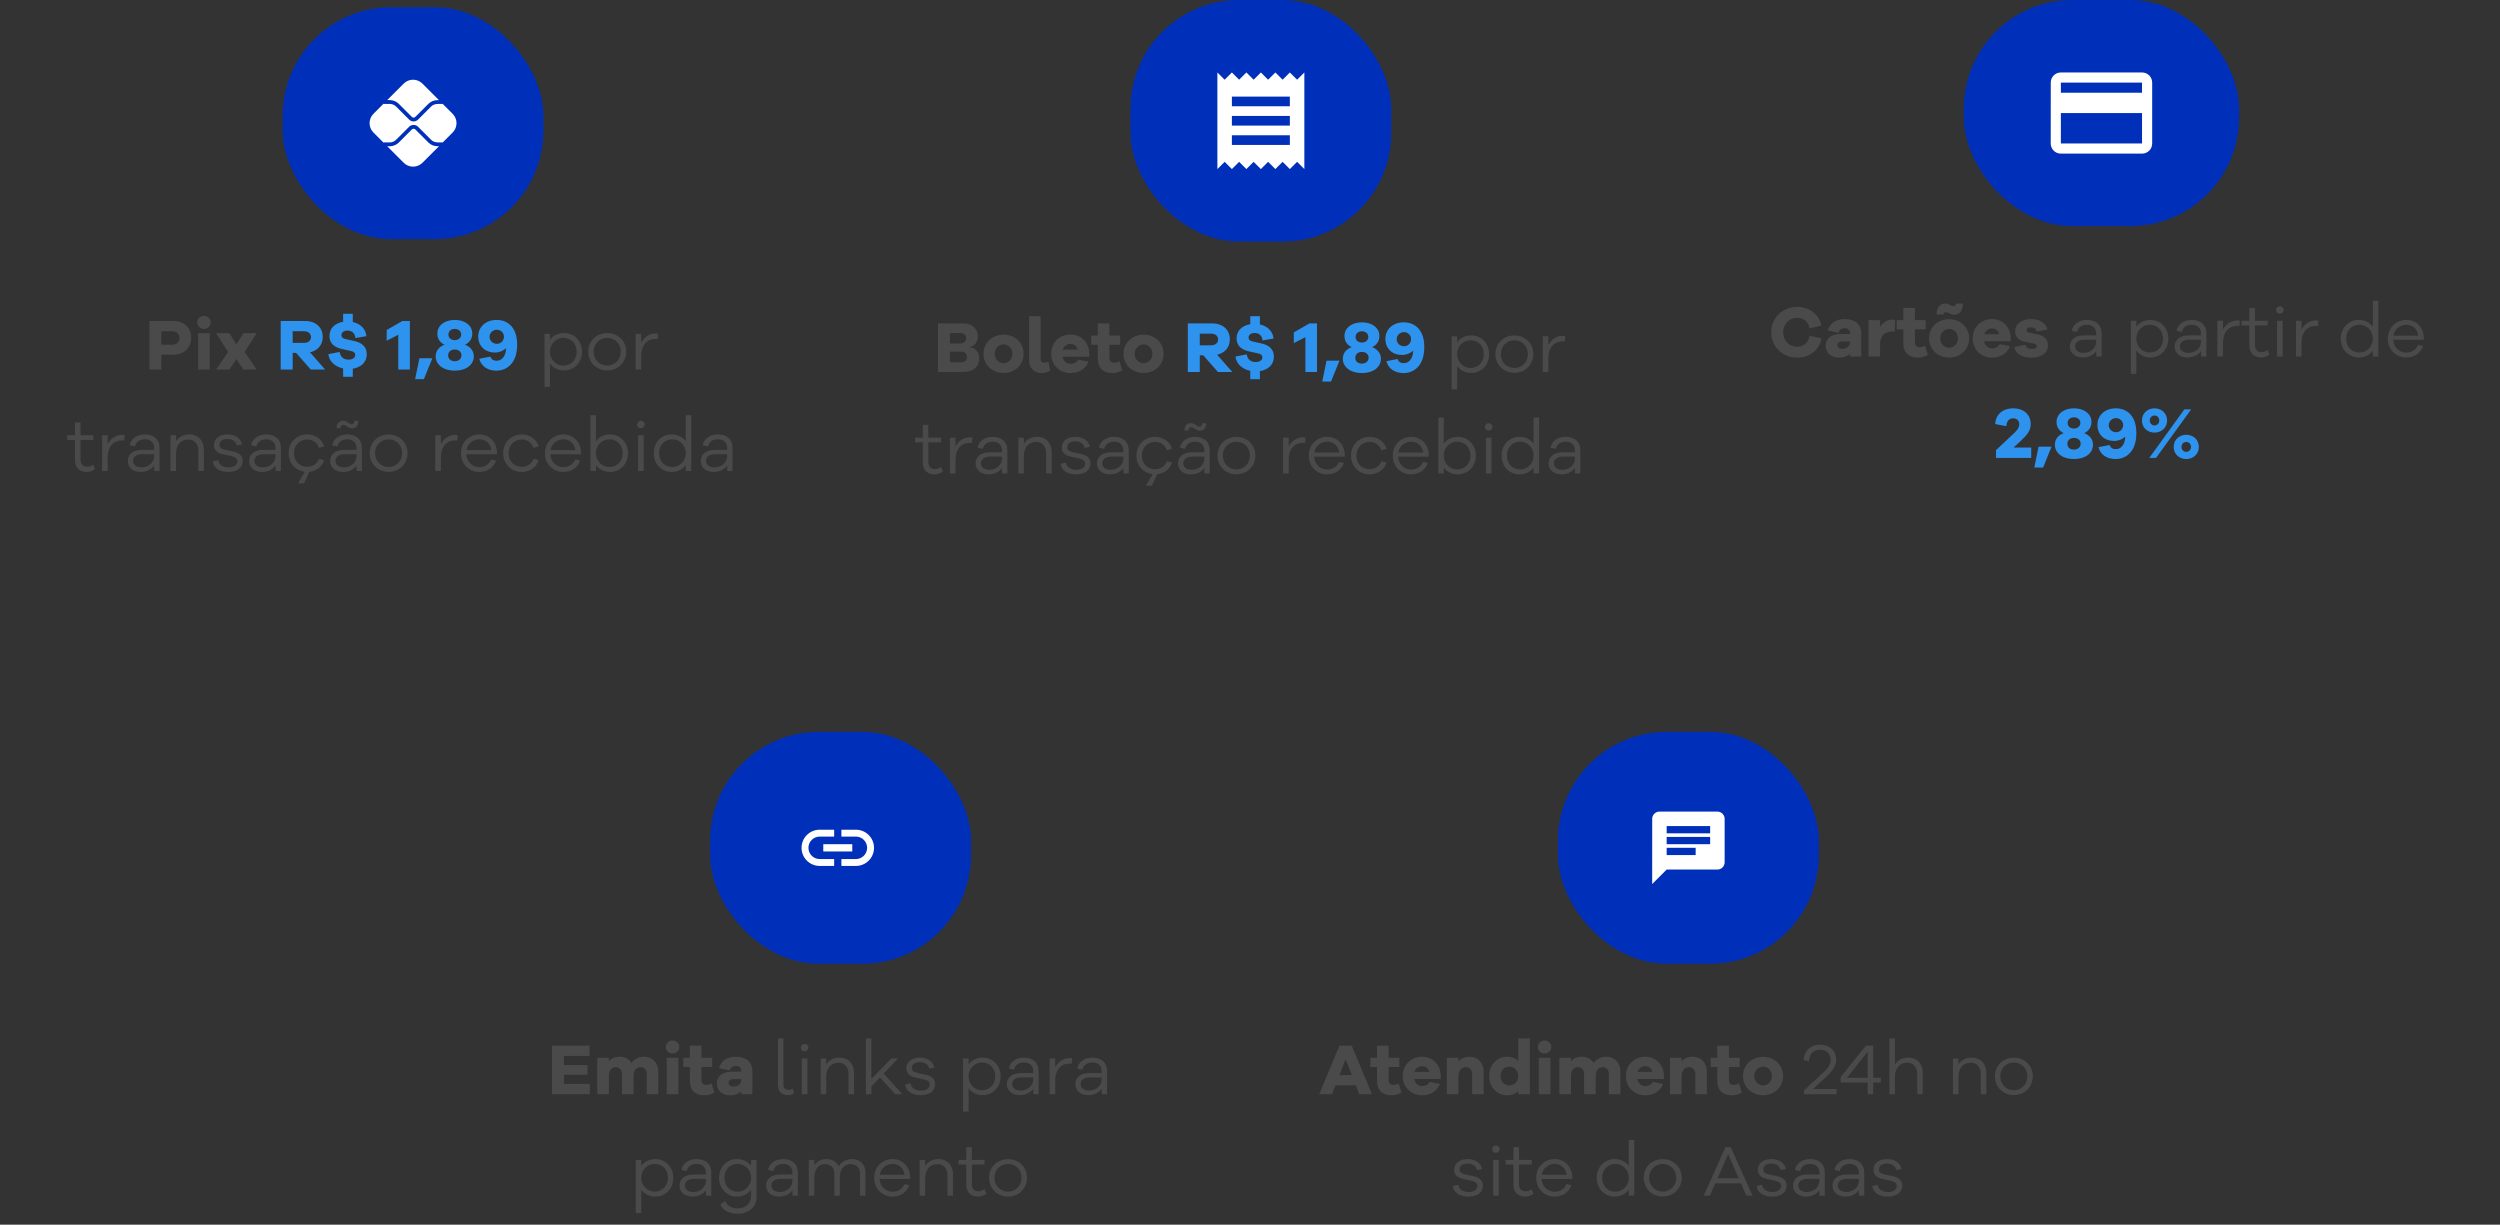 <svg width="345" height="169" viewBox="0 0 345 169" fill="none" xmlns="http://www.w3.org/2000/svg">
<rect x="0" y="0" width="345" height="169" fill="#333333" stroke="none"/>
<path d="M133.837 47.872C134.287 47.822 134.937 47.382 134.937 46.462C134.937 45.362 134.137 44.632 132.907 44.632H129.437V51.332H132.917C134.377 51.332 135.127 50.562 135.127 49.452C135.127 48.442 134.457 47.962 133.837 47.912V47.872ZM131.087 45.962H132.587C133.007 45.962 133.337 46.232 133.337 46.652C133.337 47.102 133.017 47.402 132.527 47.402H131.087V45.962ZM131.087 50.002V48.532H132.657C133.127 48.532 133.447 48.812 133.447 49.252C133.447 49.712 133.157 50.002 132.627 50.002H131.087ZM138.509 46.182C136.989 46.182 135.729 47.242 135.729 48.822C135.729 50.412 136.989 51.472 138.509 51.472C139.999 51.472 141.259 50.412 141.259 48.822C141.259 47.242 139.999 46.182 138.509 46.182ZM138.509 50.122C137.859 50.122 137.269 49.612 137.269 48.822C137.269 48.042 137.859 47.522 138.509 47.522C139.129 47.522 139.719 48.042 139.719 48.822C139.719 49.612 139.129 50.122 138.509 50.122ZM143.614 43.632H142.014V49.742C142.014 50.782 142.704 51.482 143.744 51.482C144.324 51.482 144.634 51.312 144.924 51.172L144.674 49.922C144.444 50.002 144.234 50.062 144.094 50.062C143.804 50.062 143.614 49.882 143.614 49.622V43.632ZM150.314 48.822C150.284 47.182 149.144 46.162 147.724 46.162C146.264 46.162 145.064 47.242 145.064 48.822C145.064 50.412 146.264 51.482 147.714 51.482C148.864 51.482 149.774 50.972 150.204 49.912L148.784 49.622C148.514 50.112 148.084 50.202 147.714 50.202C147.174 50.202 146.764 49.832 146.634 49.232H150.314V48.822ZM147.724 47.462C148.184 47.462 148.584 47.712 148.734 48.252H146.664C146.814 47.742 147.274 47.462 147.724 47.462ZM154.496 49.852C154.286 49.972 153.986 50.052 153.766 50.052C153.346 50.052 153.096 49.842 153.096 49.322V47.582H154.576V46.312H153.096V44.632H151.496V46.312H150.586V47.582H151.496V49.482C151.496 50.802 152.246 51.482 153.496 51.482C154.066 51.482 154.476 51.322 154.866 51.112L154.496 49.852ZM157.825 46.182C156.305 46.182 155.045 47.242 155.045 48.822C155.045 50.412 156.305 51.472 157.825 51.472C159.315 51.472 160.575 50.412 160.575 48.822C160.575 47.242 159.315 46.182 157.825 46.182ZM157.825 50.122C157.175 50.122 156.585 49.612 156.585 48.822C156.585 48.042 157.175 47.522 157.825 47.522C158.445 47.522 159.035 48.042 159.035 48.822C159.035 49.612 158.445 50.122 157.825 50.122ZM203.043 46.282C202.203 46.282 201.513 46.632 201.083 47.232V46.402H200.323V53.732H201.083V50.512C201.513 51.112 202.203 51.462 203.043 51.462C204.353 51.462 205.503 50.432 205.503 48.872C205.503 47.312 204.353 46.282 203.043 46.282ZM202.923 50.782C201.993 50.782 201.083 50.042 201.083 48.872C201.083 47.692 201.993 46.952 202.923 46.952C203.943 46.952 204.763 47.692 204.763 48.872C204.763 50.042 203.943 50.782 202.923 50.782ZM208.988 46.292C207.518 46.292 206.368 47.352 206.368 48.862C206.368 50.372 207.518 51.452 208.988 51.452C210.438 51.452 211.598 50.372 211.598 48.862C211.598 47.352 210.438 46.292 208.988 46.292ZM208.988 50.782C207.968 50.782 207.108 50.002 207.108 48.862C207.108 47.732 207.968 46.962 208.988 46.962C209.998 46.962 210.848 47.732 210.848 48.862C210.848 50.002 209.998 50.782 208.988 50.782ZM215.651 46.352C214.741 46.352 214.071 46.882 213.671 47.612V46.402H212.901V51.332H213.671V49.432C213.671 48.102 214.341 47.112 215.651 47.112C215.741 47.112 215.851 47.112 215.941 47.122L216.001 46.392C215.861 46.352 215.771 46.352 215.651 46.352ZM129.864 64.442C129.614 64.622 129.304 64.742 129.024 64.742C128.474 64.742 128.114 64.382 128.114 63.742V61.042H129.874V60.402H128.114V58.632H127.344V60.402H126.274V61.042H127.344V63.792C127.344 64.882 127.994 65.462 128.974 65.462C129.374 65.462 129.714 65.352 130.114 65.072L129.864 64.442ZM133.84 60.352C132.93 60.352 132.26 60.882 131.86 61.612V60.402H131.09V65.332H131.86V63.432C131.86 62.102 132.53 61.112 133.84 61.112C133.93 61.112 134.04 61.112 134.13 61.122L134.19 60.392C134.05 60.352 133.96 60.352 133.84 60.352ZM136.974 60.282C135.894 60.282 135.064 60.892 134.904 61.782L135.634 61.942C135.744 61.322 136.264 60.952 137.014 60.952C137.774 60.952 138.274 61.412 138.274 62.182V62.412H136.614C135.324 62.412 134.634 63.052 134.634 63.952C134.634 64.842 135.344 65.462 136.424 65.462C137.274 65.462 137.894 65.092 138.274 64.582V65.332H139.014V62.132C139.014 60.942 138.204 60.282 136.974 60.282ZM136.534 64.832C135.824 64.832 135.364 64.462 135.364 63.942C135.364 63.402 135.794 63.012 136.604 63.012H138.274V63.272C138.274 64.162 137.494 64.832 136.534 64.832ZM143.153 60.282C142.323 60.282 141.693 60.622 141.293 61.222V60.402H140.533V65.332H141.293V62.962C141.293 61.682 141.973 60.982 143.003 60.982C143.823 60.982 144.373 61.602 144.373 62.522V65.332H145.133V62.382C145.133 61.132 144.343 60.282 143.153 60.282ZM146.354 64.002C146.474 64.962 147.374 65.462 148.504 65.462C149.684 65.462 150.494 64.912 150.494 63.942C150.494 63.192 149.944 62.812 149.224 62.652L148.034 62.392C147.554 62.282 147.284 62.102 147.284 61.712C147.284 61.242 147.674 60.902 148.374 60.902C149.104 60.902 149.574 61.272 149.674 61.812L150.404 61.652C150.224 60.852 149.504 60.282 148.394 60.282C147.264 60.282 146.524 60.882 146.524 61.772C146.524 62.452 146.984 62.862 147.804 63.032L148.934 63.282C149.434 63.392 149.744 63.582 149.744 63.992C149.744 64.502 149.274 64.832 148.564 64.832C147.784 64.832 147.184 64.482 147.114 63.832L146.354 64.002ZM153.722 60.282C152.642 60.282 151.812 60.892 151.652 61.782L152.382 61.942C152.492 61.322 153.012 60.952 153.762 60.952C154.522 60.952 155.022 61.412 155.022 62.182V62.412H153.362C152.072 62.412 151.382 63.052 151.382 63.952C151.382 64.842 152.092 65.462 153.172 65.462C154.022 65.462 154.642 65.092 155.022 64.582V65.332H155.762V62.132C155.762 60.942 154.952 60.282 153.722 60.282ZM153.282 64.832C152.572 64.832 152.112 64.462 152.112 63.942C152.112 63.402 152.542 63.012 153.352 63.012H155.022V63.272C155.022 64.162 154.242 64.832 153.282 64.832ZM159.401 64.752C158.391 64.752 157.571 64.022 157.571 62.872C157.571 61.742 158.391 60.982 159.401 60.982C160.131 60.982 160.771 61.382 161.011 62.142L161.741 61.922C161.421 60.912 160.481 60.282 159.401 60.282C158.011 60.282 156.831 61.322 156.831 62.872C156.831 64.322 157.831 65.292 159.071 65.442L158.131 67.032H158.961L159.681 65.452C160.651 65.352 161.461 64.732 161.731 63.832L161.031 63.642C160.771 64.362 160.131 64.752 159.401 64.752ZM164.364 58.962C164.814 58.962 164.984 59.442 165.584 59.442C166.014 59.442 166.454 59.162 166.454 58.402H165.914C165.914 58.682 165.774 58.872 165.544 58.872C165.094 58.872 164.924 58.392 164.324 58.392C163.894 58.392 163.454 58.662 163.454 59.412H163.994C163.994 59.152 164.134 58.962 164.364 58.962ZM164.904 60.282C163.824 60.282 162.994 60.892 162.834 61.782L163.564 61.942C163.674 61.322 164.194 60.952 164.944 60.952C165.704 60.952 166.204 61.412 166.204 62.182V62.412H164.544C163.254 62.412 162.564 63.052 162.564 63.952C162.564 64.842 163.274 65.462 164.354 65.462C165.204 65.462 165.824 65.092 166.204 64.582V65.332H166.944V62.132C166.944 60.942 166.134 60.282 164.904 60.282ZM164.464 64.832C163.754 64.832 163.294 64.462 163.294 63.942C163.294 63.402 163.724 63.012 164.534 63.012H166.204V63.272C166.204 64.162 165.424 64.832 164.464 64.832ZM170.633 60.292C169.163 60.292 168.013 61.352 168.013 62.862C168.013 64.372 169.163 65.452 170.633 65.452C172.083 65.452 173.243 64.372 173.243 62.862C173.243 61.352 172.083 60.292 170.633 60.292ZM170.633 64.782C169.613 64.782 168.753 64.002 168.753 62.862C168.753 61.732 169.613 60.962 170.633 60.962C171.643 60.962 172.493 61.732 172.493 62.862C172.493 64.002 171.643 64.782 170.633 64.782ZM179.817 60.352C178.907 60.352 178.237 60.882 177.837 61.612V60.402H177.067V65.332H177.837V63.432C177.837 62.102 178.507 61.112 179.817 61.112C179.907 61.112 180.017 61.112 180.107 61.122L180.167 60.392C180.027 60.352 179.937 60.352 179.817 60.352ZM185.581 62.742C185.531 61.272 184.491 60.282 183.161 60.282C181.801 60.282 180.611 61.302 180.611 62.882C180.611 64.452 181.801 65.462 183.111 65.462C184.221 65.462 185.081 64.922 185.471 63.892L184.791 63.732C184.441 64.522 183.811 64.792 183.111 64.792C182.261 64.792 181.421 64.132 181.351 63.022H185.581V62.742ZM183.161 60.952C183.981 60.952 184.671 61.482 184.811 62.452H181.381C181.531 61.482 182.361 60.952 183.161 60.952ZM189.011 64.752C188.001 64.752 187.181 64.022 187.181 62.872C187.181 61.742 188.001 60.982 189.011 60.982C189.741 60.982 190.381 61.382 190.621 62.142L191.351 61.922C191.031 60.912 190.091 60.282 189.011 60.282C187.621 60.282 186.441 61.322 186.441 62.872C186.441 64.442 187.621 65.462 189.011 65.462C190.101 65.462 191.051 64.812 191.341 63.832L190.641 63.642C190.381 64.362 189.741 64.752 189.011 64.752ZM197.172 62.742C197.122 61.272 196.082 60.282 194.752 60.282C193.392 60.282 192.202 61.302 192.202 62.882C192.202 64.452 193.392 65.462 194.702 65.462C195.812 65.462 196.672 64.922 197.062 63.892L196.382 63.732C196.032 64.522 195.402 64.792 194.702 64.792C193.852 64.792 193.012 64.132 192.942 63.022H197.172V62.742ZM194.752 60.952C195.572 60.952 196.262 61.482 196.402 62.452H192.972C193.122 61.482 193.952 60.952 194.752 60.952ZM201.203 60.282C200.363 60.282 199.673 60.632 199.243 61.232V57.632H198.483V65.332H199.243V64.512C199.673 65.112 200.363 65.462 201.203 65.462C202.513 65.462 203.663 64.432 203.663 62.872C203.663 61.312 202.513 60.282 201.203 60.282ZM201.083 64.782C200.153 64.782 199.243 64.042 199.243 62.872C199.243 61.692 200.153 60.952 201.083 60.952C202.103 60.952 202.923 61.692 202.923 62.872C202.923 64.042 202.103 64.782 201.083 64.782ZM205.437 58.402C205.137 58.402 204.917 58.642 204.917 58.912C204.917 59.202 205.137 59.422 205.437 59.422C205.737 59.422 205.967 59.202 205.967 58.912C205.967 58.642 205.737 58.402 205.437 58.402ZM205.827 65.332V60.402H205.057V65.332H205.827ZM212.392 57.632H211.632V61.232C211.202 60.632 210.512 60.282 209.672 60.282C208.362 60.282 207.212 61.312 207.212 62.872C207.212 64.432 208.362 65.462 209.672 65.462C210.512 65.462 211.202 65.112 211.632 64.512V65.332H212.392V57.632ZM209.792 64.782C208.772 64.782 207.952 64.042 207.952 62.872C207.952 61.692 208.772 60.952 209.792 60.952C210.722 60.952 211.632 61.692 211.632 62.872C211.632 64.042 210.722 64.782 209.792 64.782ZM216.046 60.282C214.966 60.282 214.136 60.892 213.976 61.782L214.706 61.942C214.816 61.322 215.336 60.952 216.086 60.952C216.846 60.952 217.346 61.412 217.346 62.182V62.412H215.686C214.396 62.412 213.706 63.052 213.706 63.952C213.706 64.842 214.416 65.462 215.496 65.462C216.346 65.462 216.966 65.092 217.346 64.582V65.332H218.086V62.132C218.086 60.942 217.276 60.282 216.046 60.282ZM215.606 64.832C214.896 64.832 214.436 64.462 214.436 63.942C214.436 63.402 214.866 63.012 215.676 63.012H217.346V63.272C217.346 64.162 216.566 64.832 215.606 64.832Z" fill="#4A4A4A"/>
<path d="M170.06 51.332L167.96 48.952C169.04 48.712 169.72 47.922 169.72 46.822C169.72 45.512 168.76 44.632 167.31 44.632H163.92V51.332H165.57V49.032H166.05L168.07 51.332H170.06ZM165.57 47.652V46.042H167.13C167.72 46.042 168.1 46.362 168.1 46.842C168.1 47.332 167.72 47.652 167.13 47.652H165.57ZM175.797 49.222C175.797 48.222 175.177 47.642 174.077 47.392L172.787 47.102C172.437 47.022 172.297 46.842 172.297 46.582C172.297 46.222 172.627 45.952 173.127 45.952C173.597 45.952 174.167 46.182 174.227 46.982L175.747 46.722C175.647 45.702 174.917 45.002 173.867 44.772V43.632H172.537V44.742C171.417 44.922 170.647 45.622 170.647 46.712C170.647 47.792 171.437 48.292 172.367 48.492L173.637 48.772C174.077 48.872 174.207 49.062 174.207 49.322C174.207 49.692 173.837 49.962 173.287 49.962C172.737 49.962 172.157 49.712 172.057 48.902L170.497 49.202C170.607 50.252 171.477 50.952 172.537 51.182V52.332H173.867V51.212C174.937 51.042 175.797 50.372 175.797 49.222ZM181.745 44.632H180.705L178.545 45.872V47.352L180.145 46.532V51.332H181.745V44.632ZM183.681 52.652L184.831 49.812V49.772H183.061L182.471 52.652H183.681ZM189.358 47.902C189.988 47.612 190.358 47.072 190.358 46.362C190.358 45.262 189.368 44.482 187.948 44.482C186.528 44.482 185.538 45.262 185.538 46.362C185.538 47.082 185.898 47.612 186.528 47.902C185.748 48.192 185.308 48.762 185.308 49.502C185.308 50.662 186.368 51.482 187.948 51.482C189.518 51.482 190.568 50.662 190.568 49.502C190.568 48.772 190.128 48.202 189.358 47.902ZM187.938 45.722C188.398 45.722 188.828 45.992 188.828 46.492C188.828 46.992 188.398 47.272 187.938 47.272C187.468 47.272 187.068 47.002 187.068 46.502C187.068 45.992 187.478 45.722 187.938 45.722ZM187.938 50.182C187.448 50.182 187.028 49.902 187.028 49.382C187.028 48.842 187.448 48.562 187.938 48.562C188.418 48.562 188.868 48.842 188.868 49.362C188.868 49.892 188.418 50.182 187.938 50.182ZM193.711 44.482C192.231 44.482 191.181 45.432 191.181 46.762C191.181 48.072 192.081 48.982 193.511 48.982C194.091 48.982 194.651 48.752 195.021 48.372C195.011 48.922 194.881 49.392 194.571 49.732C194.361 49.962 194.081 50.112 193.751 50.112C193.301 50.112 193.001 49.972 192.871 49.542L191.321 49.842C191.601 50.902 192.501 51.482 193.691 51.482C194.491 51.482 195.141 51.182 195.621 50.692C196.281 50.022 196.551 49.052 196.551 47.862C196.551 45.702 195.421 44.482 193.711 44.482ZM193.751 47.782C193.231 47.782 192.741 47.382 192.741 46.812C192.741 46.242 193.231 45.832 193.751 45.832C194.261 45.832 194.731 46.232 194.731 46.792C194.731 47.382 194.261 47.782 193.751 47.782Z" fill="#2E93EE"/>
<rect x="156" width="36" height="33.333" rx="15" fill="#0030B9"/>
<path d="M178 20H170V18.667H178V20ZM178 17.333H170V16H178V17.333ZM178 14.667H170V13.333H178V14.667ZM168 23.333L169 22.333L170 23.333L171 22.333L172 23.333L173 22.333L174 23.333L175 22.333L176 23.333L177 22.333L178 23.333L179 22.333L180 23.333V10L179 11L178 10L177 11L176 10L175 11L174 10L173 11L172 10L171 11L170 10L169 11L168 10V23.333Z" fill="white"/>
<path d="M20.621 44.3V51H22.271V48.95H23.851C25.401 48.95 26.381 48.02 26.381 46.61C26.381 45.23 25.431 44.3 23.921 44.3H20.621ZM22.271 47.57V45.71H23.731C24.371 45.71 24.761 46.09 24.761 46.63C24.761 47.2 24.371 47.57 23.731 47.57H22.271ZM28.142 43.59C27.602 43.59 27.222 44.01 27.222 44.5C27.222 45.01 27.602 45.39 28.142 45.39C28.682 45.39 29.072 45.01 29.072 44.5C29.072 44.01 28.682 43.59 28.142 43.59ZM28.942 51V45.98H27.342V51H28.942ZM33.762 48.57L35.422 45.97H33.582L32.622 47.53L31.652 45.97H29.822L31.472 48.57L29.822 51H31.652L32.622 49.55L33.582 51H35.422L33.762 48.57ZM77.86 45.95C77.02 45.95 76.33 46.3 75.9 46.9V46.07H75.14V53.4H75.9V50.18C76.33 50.78 77.02 51.13 77.86 51.13C79.17 51.13 80.32 50.1 80.32 48.54C80.32 46.98 79.17 45.95 77.86 45.95ZM77.74 50.45C76.81 50.45 75.9 49.71 75.9 48.54C75.9 47.36 76.81 46.62 77.74 46.62C78.76 46.62 79.58 47.36 79.58 48.54C79.58 49.71 78.76 50.45 77.74 50.45ZM83.804 45.96C82.334 45.96 81.184 47.02 81.184 48.53C81.184 50.04 82.334 51.12 83.804 51.12C85.254 51.12 86.414 50.04 86.414 48.53C86.414 47.02 85.254 45.96 83.804 45.96ZM83.804 50.45C82.784 50.45 81.924 49.67 81.924 48.53C81.924 47.4 82.784 46.63 83.804 46.63C84.814 46.63 85.664 47.4 85.664 48.53C85.664 49.67 84.814 50.45 83.804 50.45ZM90.468 46.02C89.558 46.02 88.888 46.55 88.488 47.28V46.07H87.718V51H88.488V49.1C88.488 47.77 89.158 46.78 90.468 46.78C90.558 46.78 90.668 46.78 90.758 46.79L90.818 46.06C90.678 46.02 90.588 46.02 90.468 46.02ZM12.864 64.11C12.614 64.29 12.304 64.41 12.024 64.41C11.474 64.41 11.114 64.05 11.114 63.41V60.71H12.874V60.07H11.114V58.3H10.344V60.07H9.274V60.71H10.344V63.46C10.344 64.55 10.994 65.13 11.974 65.13C12.374 65.13 12.714 65.02 13.114 64.74L12.864 64.11ZM16.84 60.02C15.93 60.02 15.26 60.55 14.86 61.28V60.07H14.09V65H14.86V63.1C14.86 61.77 15.53 60.78 16.84 60.78C16.93 60.78 17.04 60.78 17.13 60.79L17.19 60.06C17.05 60.02 16.96 60.02 16.84 60.02ZM19.974 59.95C18.894 59.95 18.064 60.56 17.904 61.45L18.634 61.61C18.744 60.99 19.264 60.62 20.014 60.62C20.774 60.62 21.274 61.08 21.274 61.85V62.08H19.614C18.324 62.08 17.634 62.72 17.634 63.62C17.634 64.51 18.344 65.13 19.424 65.13C20.274 65.13 20.894 64.76 21.274 64.25V65H22.014V61.8C22.014 60.61 21.204 59.95 19.974 59.95ZM19.534 64.5C18.824 64.5 18.364 64.13 18.364 63.61C18.364 63.07 18.794 62.68 19.604 62.68H21.274V62.94C21.274 63.83 20.494 64.5 19.534 64.5ZM26.153 59.95C25.323 59.95 24.693 60.29 24.293 60.89V60.07H23.533V65H24.293V62.63C24.293 61.35 24.973 60.65 26.003 60.65C26.823 60.65 27.373 61.27 27.373 62.19V65H28.133V62.05C28.133 60.8 27.343 59.95 26.153 59.95ZM29.354 63.67C29.474 64.63 30.374 65.13 31.504 65.13C32.684 65.13 33.494 64.58 33.494 63.61C33.494 62.86 32.944 62.48 32.224 62.32L31.034 62.06C30.554 61.95 30.284 61.77 30.284 61.38C30.284 60.91 30.674 60.57 31.374 60.57C32.104 60.57 32.574 60.94 32.674 61.48L33.404 61.32C33.224 60.52 32.504 59.95 31.394 59.95C30.264 59.95 29.524 60.55 29.524 61.44C29.524 62.12 29.984 62.53 30.804 62.7L31.934 62.95C32.434 63.06 32.744 63.25 32.744 63.66C32.744 64.17 32.274 64.5 31.564 64.5C30.784 64.5 30.184 64.15 30.114 63.5L29.354 63.67ZM36.722 59.95C35.642 59.95 34.812 60.56 34.652 61.45L35.382 61.61C35.492 60.99 36.012 60.62 36.762 60.62C37.522 60.62 38.022 61.08 38.022 61.85V62.08H36.362C35.072 62.08 34.382 62.72 34.382 63.62C34.382 64.51 35.092 65.13 36.172 65.13C37.022 65.13 37.642 64.76 38.022 64.25V65H38.762V61.8C38.762 60.61 37.952 59.95 36.722 59.95ZM36.282 64.5C35.572 64.5 35.112 64.13 35.112 63.61C35.112 63.07 35.542 62.68 36.352 62.68H38.022V62.94C38.022 63.83 37.242 64.5 36.282 64.5ZM42.401 64.42C41.391 64.42 40.571 63.69 40.571 62.54C40.571 61.41 41.391 60.65 42.401 60.65C43.131 60.65 43.771 61.05 44.011 61.81L44.741 61.59C44.421 60.58 43.481 59.95 42.401 59.95C41.011 59.95 39.831 60.99 39.831 62.54C39.831 63.99 40.831 64.96 42.071 65.11L41.131 66.7H41.961L42.681 65.12C43.651 65.02 44.461 64.4 44.731 63.5L44.031 63.31C43.771 64.03 43.131 64.42 42.401 64.42ZM47.364 58.63C47.814 58.63 47.984 59.11 48.584 59.11C49.014 59.11 49.454 58.83 49.454 58.07H48.914C48.914 58.35 48.774 58.54 48.544 58.54C48.094 58.54 47.924 58.06 47.324 58.06C46.894 58.06 46.454 58.33 46.454 59.08H46.994C46.994 58.82 47.134 58.63 47.364 58.63ZM47.904 59.95C46.824 59.95 45.994 60.56 45.834 61.45L46.564 61.61C46.674 60.99 47.194 60.62 47.944 60.62C48.704 60.62 49.204 61.08 49.204 61.85V62.08H47.544C46.254 62.08 45.564 62.72 45.564 63.62C45.564 64.51 46.274 65.13 47.354 65.13C48.204 65.13 48.824 64.76 49.204 64.25V65H49.944V61.8C49.944 60.61 49.134 59.95 47.904 59.95ZM47.464 64.5C46.754 64.5 46.294 64.13 46.294 63.61C46.294 63.07 46.724 62.68 47.534 62.68H49.204V62.94C49.204 63.83 48.424 64.5 47.464 64.5ZM53.633 59.96C52.163 59.96 51.013 61.02 51.013 62.53C51.013 64.04 52.163 65.12 53.633 65.12C55.083 65.12 56.243 64.04 56.243 62.53C56.243 61.02 55.083 59.96 53.633 59.96ZM53.633 64.45C52.613 64.45 51.753 63.67 51.753 62.53C51.753 61.4 52.613 60.63 53.633 60.63C54.643 60.63 55.493 61.4 55.493 62.53C55.493 63.67 54.643 64.45 53.633 64.45ZM62.816 60.02C61.907 60.02 61.236 60.55 60.837 61.28V60.07H60.066V65H60.837V63.1C60.837 61.77 61.507 60.78 62.816 60.78C62.907 60.78 63.017 60.78 63.106 60.79L63.166 60.06C63.026 60.02 62.937 60.02 62.816 60.02ZM68.581 62.41C68.531 60.94 67.491 59.95 66.161 59.95C64.801 59.95 63.611 60.97 63.611 62.55C63.611 64.12 64.801 65.13 66.111 65.13C67.221 65.13 68.081 64.59 68.471 63.56L67.791 63.4C67.441 64.19 66.811 64.46 66.111 64.46C65.261 64.46 64.421 63.8 64.351 62.69H68.581V62.41ZM66.161 60.62C66.981 60.62 67.671 61.15 67.811 62.12H64.381C64.531 61.15 65.361 60.62 66.161 60.62ZM72.011 64.42C71.001 64.42 70.181 63.69 70.181 62.54C70.181 61.41 71.001 60.65 72.011 60.65C72.741 60.65 73.381 61.05 73.621 61.81L74.351 61.59C74.031 60.58 73.091 59.95 72.011 59.95C70.621 59.95 69.441 60.99 69.441 62.54C69.441 64.11 70.621 65.13 72.011 65.13C73.101 65.13 74.051 64.48 74.341 63.5L73.641 63.31C73.381 64.03 72.741 64.42 72.011 64.42ZM80.172 62.41C80.123 60.94 79.082 59.95 77.752 59.95C76.392 59.95 75.203 60.97 75.203 62.55C75.203 64.12 76.392 65.13 77.703 65.13C78.812 65.13 79.672 64.59 80.062 63.56L79.382 63.4C79.032 64.19 78.403 64.46 77.703 64.46C76.853 64.46 76.013 63.8 75.942 62.69H80.172V62.41ZM77.752 60.62C78.573 60.62 79.263 61.15 79.403 62.12H75.972C76.123 61.15 76.953 60.62 77.752 60.62ZM84.203 59.95C83.362 59.95 82.672 60.3 82.243 60.9V57.3H81.483V65H82.243V64.18C82.672 64.78 83.362 65.13 84.203 65.13C85.513 65.13 86.662 64.1 86.662 62.54C86.662 60.98 85.513 59.95 84.203 59.95ZM84.082 64.45C83.153 64.45 82.243 63.71 82.243 62.54C82.243 61.36 83.153 60.62 84.082 60.62C85.103 60.62 85.922 61.36 85.922 62.54C85.922 63.71 85.103 64.45 84.082 64.45ZM88.437 58.07C88.137 58.07 87.917 58.31 87.917 58.58C87.917 58.87 88.137 59.09 88.437 59.09C88.737 59.09 88.967 58.87 88.967 58.58C88.967 58.31 88.737 58.07 88.437 58.07ZM88.827 65V60.07H88.057V65H88.827ZM95.392 57.3H94.632V60.9C94.202 60.3 93.512 59.95 92.672 59.95C91.362 59.95 90.212 60.98 90.212 62.54C90.212 64.1 91.362 65.13 92.672 65.13C93.512 65.13 94.202 64.78 94.632 64.18V65H95.392V57.3ZM92.792 64.45C91.772 64.45 90.952 63.71 90.952 62.54C90.952 61.36 91.772 60.62 92.792 60.62C93.722 60.62 94.632 61.36 94.632 62.54C94.632 63.71 93.722 64.45 92.792 64.45ZM99.046 59.95C97.966 59.95 97.136 60.56 96.976 61.45L97.706 61.61C97.816 60.99 98.336 60.62 99.086 60.62C99.846 60.62 100.346 61.08 100.346 61.85V62.08H98.686C97.396 62.08 96.706 62.72 96.706 63.62C96.706 64.51 97.416 65.13 98.496 65.13C99.346 65.13 99.966 64.76 100.346 64.25V65H101.086V61.8C101.086 60.61 100.276 59.95 99.046 59.95ZM98.606 64.5C97.896 64.5 97.436 64.13 97.436 63.61C97.436 63.07 97.866 62.68 98.676 62.68H100.346V62.94C100.346 63.83 99.566 64.5 98.606 64.5Z" fill="#4A4A4A"/>
<path d="M44.876 51L42.776 48.62C43.856 48.38 44.536 47.59 44.536 46.49C44.536 45.18 43.576 44.3 42.126 44.3H38.736V51H40.386V48.7H40.866L42.886 51H44.876ZM40.386 47.32V45.71H41.946C42.536 45.71 42.916 46.03 42.916 46.51C42.916 47 42.536 47.32 41.946 47.32H40.386ZM50.613 48.89C50.613 47.89 49.993 47.31 48.893 47.06L47.603 46.77C47.253 46.69 47.113 46.51 47.113 46.25C47.113 45.89 47.443 45.62 47.943 45.62C48.413 45.62 48.983 45.85 49.043 46.65L50.563 46.39C50.463 45.37 49.733 44.67 48.683 44.44V43.3H47.353V44.41C46.233 44.59 45.463 45.29 45.463 46.38C45.463 47.46 46.253 47.96 47.183 48.16L48.453 48.44C48.893 48.54 49.023 48.73 49.023 48.99C49.023 49.36 48.653 49.63 48.103 49.63C47.553 49.63 46.973 49.38 46.873 48.57L45.313 48.87C45.423 49.92 46.293 50.62 47.353 50.85V52H48.683V50.88C49.753 50.71 50.613 50.04 50.613 48.89ZM56.562 44.3H55.522L53.362 45.54V47.02L54.962 46.2V51H56.562V44.3ZM58.498 52.32L59.648 49.48V49.44H57.878L57.288 52.32H58.498ZM64.174 47.57C64.805 47.28 65.174 46.74 65.174 46.03C65.174 44.93 64.184 44.15 62.764 44.15C61.344 44.15 60.355 44.93 60.355 46.03C60.355 46.75 60.715 47.28 61.344 47.57C60.565 47.86 60.124 48.43 60.124 49.17C60.124 50.33 61.184 51.15 62.764 51.15C64.335 51.15 65.385 50.33 65.385 49.17C65.385 48.44 64.945 47.87 64.174 47.57ZM62.755 45.39C63.215 45.39 63.645 45.66 63.645 46.16C63.645 46.66 63.215 46.94 62.755 46.94C62.285 46.94 61.885 46.67 61.885 46.17C61.885 45.66 62.294 45.39 62.755 45.39ZM62.755 49.85C62.264 49.85 61.844 49.57 61.844 49.05C61.844 48.51 62.264 48.23 62.755 48.23C63.234 48.23 63.684 48.51 63.684 49.03C63.684 49.56 63.234 49.85 62.755 49.85ZM68.527 44.15C67.047 44.15 65.997 45.1 65.997 46.43C65.997 47.74 66.897 48.65 68.327 48.65C68.907 48.65 69.467 48.42 69.837 48.04C69.827 48.59 69.697 49.06 69.387 49.4C69.177 49.63 68.897 49.78 68.567 49.78C68.117 49.78 67.817 49.64 67.687 49.21L66.137 49.51C66.417 50.57 67.317 51.15 68.507 51.15C69.307 51.15 69.957 50.85 70.437 50.36C71.097 49.69 71.367 48.72 71.367 47.53C71.367 45.37 70.237 44.15 68.527 44.15ZM68.567 47.45C68.047 47.45 67.557 47.05 67.557 46.48C67.557 45.91 68.047 45.5 68.567 45.5C69.077 45.5 69.547 45.9 69.547 46.46C69.547 47.05 69.077 47.45 68.567 47.45Z" fill="#2E93EE"/>
<rect x="39" y="1" width="36" height="31.998" rx="15" fill="#0030B9"/>
<path d="M60.359 20.177C60.128 20.178 59.898 20.133 59.684 20.045C59.471 19.956 59.276 19.827 59.113 19.663L57.312 17.861C57.249 17.801 57.164 17.767 57.076 17.767C56.988 17.767 56.903 17.801 56.84 17.861L55.033 19.668C54.87 19.832 54.676 19.962 54.462 20.05C54.248 20.139 54.019 20.184 53.787 20.184H53.435L55.716 22.465C56.058 22.806 56.521 22.998 57.005 22.998C57.488 22.998 57.952 22.806 58.294 22.465L60.58 20.179L60.359 20.177Z" fill="white"/>
<path d="M53.787 13.813C54.019 13.813 54.248 13.858 54.462 13.947C54.676 14.035 54.87 14.165 55.034 14.329L56.84 16.136C56.903 16.198 56.988 16.234 57.076 16.234C57.165 16.234 57.25 16.198 57.313 16.136L59.113 14.336C59.276 14.172 59.47 14.042 59.684 13.953C59.898 13.864 60.127 13.819 60.359 13.82H60.576L58.29 11.534C58.121 11.365 57.92 11.23 57.699 11.139C57.477 11.047 57.24 11 57.001 11C56.761 11 56.525 11.047 56.303 11.139C56.082 11.23 55.881 11.365 55.712 11.534L53.435 13.813H53.787Z" fill="white"/>
<path d="M62.466 15.709L61.085 14.327C61.053 14.34 61.02 14.347 60.987 14.347H60.358C60.032 14.348 59.718 14.478 59.487 14.708L57.687 16.507C57.525 16.669 57.305 16.76 57.076 16.76C56.847 16.76 56.627 16.669 56.465 16.507L54.659 14.701C54.427 14.471 54.114 14.341 53.787 14.34H53.016C52.984 14.339 52.953 14.333 52.923 14.321L51.533 15.709C51.192 16.051 51 16.514 51 16.998C51 17.481 51.192 17.945 51.533 18.287L52.92 19.674C52.95 19.662 52.981 19.655 53.013 19.655H53.787C54.114 19.654 54.427 19.524 54.659 19.293L56.465 17.487C56.792 17.161 57.361 17.161 57.687 17.487L59.487 19.287C59.718 19.517 60.032 19.647 60.358 19.648H60.987C61.02 19.648 61.054 19.655 61.085 19.668L62.466 18.286C62.635 18.117 62.77 17.916 62.861 17.695C62.953 17.474 63 17.237 63 16.997C63 16.758 62.953 16.521 62.861 16.3C62.77 16.078 62.635 15.877 62.466 15.708" fill="white"/>
<path d="M249.745 46.339C249.515 47.369 248.835 47.849 247.985 47.849C246.925 47.849 246.075 46.989 246.075 45.849C246.075 44.709 246.925 43.859 247.985 43.859C248.845 43.859 249.525 44.329 249.735 45.329L251.355 44.919C251.035 43.329 249.635 42.349 247.985 42.349C245.995 42.349 244.425 43.889 244.425 45.849C244.425 47.819 245.995 49.349 247.985 49.349C249.705 49.349 251.055 48.369 251.365 46.689L249.745 46.339ZM254.552 44.029C253.352 44.029 252.472 44.639 252.252 45.609L253.762 45.919C253.842 45.479 254.122 45.289 254.602 45.289C255.022 45.289 255.312 45.569 255.312 45.989V46.089H254.032C252.692 46.089 251.942 46.729 251.942 47.709C251.942 48.699 252.692 49.349 253.812 49.349C254.482 49.349 254.962 49.129 255.312 48.829V49.199H256.852V46.019C256.852 44.739 255.962 44.029 254.552 44.029ZM254.262 48.149C253.842 48.149 253.562 47.949 253.562 47.629C253.562 47.319 253.812 47.109 254.212 47.109H255.312V47.219C255.312 47.779 254.812 48.149 254.262 48.149ZM261.179 44.109C260.359 44.109 259.809 44.539 259.449 45.139V44.179H257.849V49.199H259.449V47.629C259.449 46.329 260.059 45.749 261.179 45.749H261.469L261.539 44.149C261.419 44.119 261.319 44.109 261.179 44.109ZM265.661 47.719C265.451 47.839 265.151 47.919 264.931 47.919C264.511 47.919 264.261 47.709 264.261 47.189V45.449H265.741V44.179H264.261V42.499H262.661V44.179H261.751V45.449H262.661V47.349C262.661 48.669 263.411 49.349 264.661 49.349C265.231 49.349 265.641 49.189 266.031 48.979L265.661 47.719ZM268.52 43.079C268.94 43.079 269.07 43.439 269.72 43.439C270.3 43.439 270.88 43.009 270.88 41.899H269.91C269.88 42.119 269.79 42.259 269.6 42.259C269.19 42.259 269.03 41.889 268.39 41.889C267.83 41.889 267.24 42.319 267.24 43.409H268.21C268.24 43.209 268.33 43.079 268.52 43.079ZM268.99 44.049C267.47 44.049 266.21 45.109 266.21 46.689C266.21 48.279 267.47 49.339 268.99 49.339C270.48 49.339 271.74 48.279 271.74 46.689C271.74 45.109 270.48 44.049 268.99 44.049ZM268.99 47.989C268.34 47.989 267.75 47.479 267.75 46.689C267.75 45.909 268.34 45.389 268.99 45.389C269.61 45.389 270.2 45.909 270.2 46.689C270.2 47.479 269.61 47.989 268.99 47.989ZM277.485 46.689C277.455 45.049 276.315 44.029 274.895 44.029C273.435 44.029 272.235 45.109 272.235 46.689C272.235 48.279 273.435 49.349 274.885 49.349C276.035 49.349 276.945 48.839 277.375 47.779L275.955 47.489C275.685 47.979 275.255 48.069 274.885 48.069C274.345 48.069 273.935 47.699 273.805 47.099H277.485V46.689ZM274.895 45.329C275.355 45.329 275.755 45.579 275.905 46.119H273.835C273.985 45.609 274.445 45.329 274.895 45.329ZM277.977 47.889C278.147 48.919 279.157 49.349 280.337 49.349C281.657 49.349 282.617 48.769 282.617 47.659C282.617 46.919 282.177 46.349 281.227 46.149L280.047 45.909C279.727 45.839 279.667 45.699 279.667 45.559C279.667 45.379 279.807 45.169 280.237 45.169C280.727 45.169 281.027 45.449 281.077 45.759L282.537 45.469C282.337 44.599 281.507 44.029 280.257 44.029C278.987 44.029 278.097 44.699 278.097 45.729C278.097 46.519 278.627 47.019 279.557 47.189L280.577 47.389C280.947 47.459 281.077 47.589 281.077 47.759C281.077 47.979 280.847 48.159 280.427 48.159C279.997 48.159 279.607 47.999 279.537 47.569L277.977 47.889ZM287.978 44.149C286.898 44.149 286.068 44.759 285.908 45.649L286.638 45.809C286.748 45.189 287.268 44.819 288.018 44.819C288.778 44.819 289.278 45.279 289.278 46.049V46.279H287.618C286.328 46.279 285.638 46.919 285.638 47.819C285.638 48.709 286.348 49.329 287.428 49.329C288.278 49.329 288.898 48.959 289.278 48.449V49.199H290.018V45.999C290.018 44.809 289.208 44.149 287.978 44.149ZM287.538 48.699C286.828 48.699 286.368 48.329 286.368 47.809C286.368 47.269 286.798 46.879 287.608 46.879H289.278V47.139C289.278 48.029 288.498 48.699 287.538 48.699ZM296.777 44.149C295.937 44.149 295.247 44.499 294.817 45.099V44.269H294.057V51.599H294.817V48.379C295.247 48.979 295.937 49.329 296.777 49.329C298.087 49.329 299.237 48.299 299.237 46.739C299.237 45.179 298.087 44.149 296.777 44.149ZM296.657 48.649C295.727 48.649 294.817 47.909 294.817 46.739C294.817 45.559 295.727 44.819 296.657 44.819C297.677 44.819 298.497 45.559 298.497 46.739C298.497 47.909 297.677 48.649 296.657 48.649ZM302.441 44.149C301.361 44.149 300.531 44.759 300.371 45.649L301.101 45.809C301.211 45.189 301.731 44.819 302.481 44.819C303.241 44.819 303.741 45.279 303.741 46.049V46.279H302.081C300.791 46.279 300.101 46.919 300.101 47.819C300.101 48.709 300.811 49.329 301.891 49.329C302.741 49.329 303.361 48.959 303.741 48.449V49.199H304.481V45.999C304.481 44.809 303.671 44.149 302.441 44.149ZM302.001 48.699C301.291 48.699 300.831 48.329 300.831 47.809C300.831 47.269 301.261 46.879 302.071 46.879H303.741V47.139C303.741 48.029 302.961 48.699 302.001 48.699ZM308.75 44.219C307.84 44.219 307.17 44.749 306.77 45.479V44.269H306V49.199H306.77V47.299C306.77 45.969 307.44 44.979 308.75 44.979C308.84 44.979 308.95 44.979 309.04 44.989L309.1 44.259C308.96 44.219 308.87 44.219 308.75 44.219ZM312.929 48.309C312.679 48.489 312.369 48.609 312.089 48.609C311.539 48.609 311.179 48.249 311.179 47.609V44.909H312.939V44.269H311.179V42.499H310.409V44.269H309.339V44.909H310.409V47.659C310.409 48.749 311.059 49.329 312.039 49.329C312.439 49.329 312.779 49.219 313.179 48.939L312.929 48.309ZM314.614 42.269C314.314 42.269 314.094 42.509 314.094 42.779C314.094 43.069 314.314 43.289 314.614 43.289C314.914 43.289 315.144 43.069 315.144 42.779C315.144 42.509 314.914 42.269 314.614 42.269ZM315.004 49.199V44.269H314.234V49.199H315.004ZM319.59 44.219C318.68 44.219 318.01 44.749 317.61 45.479V44.269H316.84V49.199H317.61V47.299C317.61 45.969 318.28 44.979 319.59 44.979C319.68 44.979 319.79 44.979 319.88 44.989L319.94 44.259C319.8 44.219 319.71 44.219 319.59 44.219ZM328.211 41.499H327.451V45.099C327.021 44.499 326.331 44.149 325.491 44.149C324.181 44.149 323.031 45.179 323.031 46.739C323.031 48.299 324.181 49.329 325.491 49.329C326.331 49.329 327.021 48.979 327.451 48.379V49.199H328.211V41.499ZM325.611 48.649C324.591 48.649 323.771 47.909 323.771 46.739C323.771 45.559 324.591 44.819 325.611 44.819C326.541 44.819 327.451 45.559 327.451 46.739C327.451 47.909 326.541 48.649 325.611 48.649ZM334.495 46.609C334.445 45.139 333.405 44.149 332.075 44.149C330.715 44.149 329.525 45.169 329.525 46.749C329.525 48.319 330.715 49.329 332.025 49.329C333.135 49.329 333.995 48.789 334.385 47.759L333.705 47.599C333.355 48.389 332.725 48.659 332.025 48.659C331.175 48.659 330.335 47.999 330.265 46.889H334.495V46.609ZM332.075 44.819C332.895 44.819 333.585 45.349 333.725 46.319H330.295C330.445 45.349 331.275 44.819 332.075 44.819Z" fill="#4A4A4A"/>
<path d="M280.309 61.759H277.869L278.829 60.879C279.729 60.029 280.239 59.449 280.239 58.519C280.239 57.189 279.239 56.349 277.819 56.349C276.399 56.349 275.409 57.169 275.339 58.519L276.869 58.809C276.929 58.059 277.279 57.729 277.829 57.729C278.319 57.729 278.659 58.049 278.659 58.529C278.659 59.139 278.199 59.539 277.759 59.949L275.449 62.119V63.199H280.309V61.759ZM281.946 64.519L283.096 61.679V61.639H281.326L280.736 64.519H281.946ZM287.623 59.769C288.253 59.479 288.623 58.939 288.623 58.229C288.623 57.129 287.633 56.349 286.213 56.349C284.793 56.349 283.803 57.129 283.803 58.229C283.803 58.949 284.163 59.479 284.793 59.769C284.013 60.059 283.573 60.629 283.573 61.369C283.573 62.529 284.633 63.349 286.213 63.349C287.783 63.349 288.833 62.529 288.833 61.369C288.833 60.639 288.393 60.069 287.623 59.769ZM286.203 57.589C286.663 57.589 287.093 57.859 287.093 58.359C287.093 58.859 286.663 59.139 286.203 59.139C285.733 59.139 285.333 58.869 285.333 58.369C285.333 57.859 285.743 57.589 286.203 57.589ZM286.203 62.049C285.713 62.049 285.293 61.769 285.293 61.249C285.293 60.709 285.713 60.429 286.203 60.429C286.683 60.429 287.133 60.709 287.133 61.229C287.133 61.759 286.683 62.049 286.203 62.049ZM291.975 56.349C290.495 56.349 289.445 57.299 289.445 58.629C289.445 59.939 290.345 60.849 291.775 60.849C292.355 60.849 292.915 60.619 293.285 60.239C293.275 60.789 293.145 61.259 292.835 61.599C292.625 61.829 292.345 61.979 292.015 61.979C291.565 61.979 291.265 61.839 291.135 61.409L289.585 61.709C289.865 62.769 290.765 63.349 291.955 63.349C292.755 63.349 293.405 63.049 293.885 62.559C294.545 61.889 294.815 60.919 294.815 59.729C294.815 57.569 293.685 56.349 291.975 56.349ZM292.015 59.649C291.495 59.649 291.005 59.249 291.005 58.679C291.005 58.109 291.495 57.699 292.015 57.699C292.525 57.699 292.995 58.099 292.995 58.659C292.995 59.249 292.525 59.649 292.015 59.649ZM297.328 56.349C296.388 56.349 295.588 56.999 295.588 58.029C295.588 59.039 296.388 59.699 297.328 59.699C298.258 59.699 299.058 59.039 299.058 58.029C299.058 56.999 298.258 56.349 297.328 56.349ZM296.598 63.199H297.528L302.378 56.499H301.438L296.598 63.199ZM297.328 57.339C297.648 57.339 297.978 57.589 297.978 58.019C297.978 58.459 297.648 58.709 297.328 58.709C296.988 58.709 296.668 58.459 296.668 58.019C296.668 57.589 296.988 57.339 297.328 57.339ZM301.708 59.999C300.768 59.999 299.968 60.649 299.968 61.679C299.968 62.689 300.768 63.349 301.708 63.349C302.638 63.349 303.438 62.689 303.438 61.679C303.438 60.649 302.638 59.999 301.708 59.999ZM301.708 60.989C302.028 60.989 302.358 61.239 302.358 61.669C302.358 62.109 302.028 62.359 301.708 62.359C301.368 62.359 301.048 62.109 301.048 61.669C301.048 61.239 301.368 60.989 301.708 60.989Z" fill="#2E93EE"/>
<rect x="271" width="38" height="31.2" rx="15" fill="#0030B9"/>
<path d="M295.6 10H284.4C283.623 10 283.007 10.623 283.007 11.4L283 19.8C283 20.577 283.623 21.2 284.4 21.2H295.6C296.377 21.2 297 20.577 297 19.8V11.4C297 10.623 296.377 10 295.6 10ZM295.6 19.8H284.4V15.6H295.6V19.8ZM295.6 12.8H284.4V11.4H295.6V12.8Z" fill="white"/>
<path d="M81.389 149.58H77.819V148.32H81.069V146.98H77.819V145.72H81.359V144.3H76.169V151H81.389V149.58ZM88.919 145.83C88.139 145.83 87.539 146.16 87.139 146.68C86.799 146.13 86.199 145.83 85.499 145.83C84.849 145.83 84.359 146.06 84.019 146.44V145.98H82.419V151H84.019V148.54C84.019 147.7 84.399 147.27 84.979 147.27C85.459 147.27 85.829 147.63 85.829 148.2V151H87.429V148.54C87.429 147.7 87.819 147.27 88.409 147.27C88.879 147.27 89.249 147.63 89.249 148.2V151H90.839V147.86C90.839 146.64 89.989 145.83 88.919 145.83ZM92.811 143.59C92.271 143.59 91.891 144.01 91.891 144.5C91.891 145.01 92.271 145.39 92.811 145.39C93.351 145.39 93.741 145.01 93.741 144.5C93.741 144.01 93.351 143.59 92.811 143.59ZM93.611 151V145.98H92.011V151H93.611ZM98.201 149.52C97.99 149.64 97.691 149.72 97.471 149.72C97.05 149.72 96.8 149.51 96.8 148.99V147.25H98.281V145.98H96.8V144.3H95.201V145.98H94.29V147.25H95.201V149.15C95.201 150.47 95.951 151.15 97.201 151.15C97.77 151.15 98.18 150.99 98.57 150.78L98.201 149.52ZM101.534 145.83C100.334 145.83 99.454 146.44 99.234 147.41L100.744 147.72C100.824 147.28 101.104 147.09 101.584 147.09C102.004 147.09 102.294 147.37 102.294 147.79V147.89H101.014C99.674 147.89 98.924 148.53 98.924 149.51C98.924 150.5 99.674 151.15 100.794 151.15C101.464 151.15 101.944 150.93 102.294 150.63V151H103.834V147.82C103.834 146.54 102.944 145.83 101.534 145.83ZM101.244 149.95C100.824 149.95 100.544 149.75 100.544 149.43C100.544 149.12 100.794 148.91 101.194 148.91H102.294V149.02C102.294 149.58 101.794 149.95 101.244 149.95ZM108.115 143.3H107.355V149.78C107.355 150.59 107.885 151.13 108.695 151.13C109.075 151.13 109.325 151.02 109.565 150.88L109.405 150.24C109.215 150.34 109.005 150.4 108.815 150.4C108.395 150.4 108.115 150.14 108.115 149.74V143.3ZM111.03 144.07C110.73 144.07 110.51 144.31 110.51 144.58C110.51 144.87 110.73 145.09 111.03 145.09C111.33 145.09 111.56 144.87 111.56 144.58C111.56 144.31 111.33 144.07 111.03 144.07ZM111.42 151V146.07H110.65V151H111.42ZM115.876 145.95C115.046 145.95 114.416 146.29 114.016 146.89V146.07H113.256V151H114.016V148.63C114.016 147.35 114.696 146.65 115.726 146.65C116.546 146.65 117.096 147.27 117.096 148.19V151H117.856V148.05C117.856 146.8 117.066 145.95 115.876 145.95ZM124.506 151L121.956 148.14L123.926 146.07H123.006L120.256 148.9V143.3H119.496V151H120.256V149.92L121.436 148.68L123.536 151H124.506ZM124.906 149.67C125.026 150.63 125.926 151.13 127.056 151.13C128.236 151.13 129.046 150.58 129.046 149.61C129.046 148.86 128.496 148.48 127.776 148.32L126.586 148.06C126.106 147.95 125.836 147.77 125.836 147.38C125.836 146.91 126.226 146.57 126.926 146.57C127.656 146.57 128.126 146.94 128.226 147.48L128.956 147.32C128.776 146.52 128.056 145.95 126.946 145.95C125.816 145.95 125.076 146.55 125.076 147.44C125.076 148.12 125.536 148.53 126.356 148.7L127.486 148.95C127.986 149.06 128.296 149.25 128.296 149.66C128.296 150.17 127.826 150.5 127.116 150.5C126.336 150.5 125.736 150.15 125.666 149.5L124.906 149.67ZM135.624 145.95C134.784 145.95 134.094 146.3 133.664 146.9V146.07H132.904V153.4H133.664V150.18C134.094 150.78 134.784 151.13 135.624 151.13C136.934 151.13 138.084 150.1 138.084 148.54C138.084 146.98 136.934 145.95 135.624 145.95ZM135.504 150.45C134.574 150.45 133.664 149.71 133.664 148.54C133.664 147.36 134.574 146.62 135.504 146.62C136.524 146.62 137.344 147.36 137.344 148.54C137.344 149.71 136.524 150.45 135.504 150.45ZM141.289 145.95C140.209 145.95 139.379 146.56 139.219 147.45L139.949 147.61C140.059 146.99 140.579 146.62 141.329 146.62C142.089 146.62 142.589 147.08 142.589 147.85V148.08H140.929C139.639 148.08 138.949 148.72 138.949 149.62C138.949 150.51 139.659 151.13 140.739 151.13C141.589 151.13 142.209 150.76 142.589 150.25V151H143.329V147.8C143.329 146.61 142.519 145.95 141.289 145.95ZM140.849 150.5C140.139 150.5 139.679 150.13 139.679 149.61C139.679 149.07 140.109 148.68 140.919 148.68H142.589V148.94C142.589 149.83 141.809 150.5 140.849 150.5ZM147.598 146.02C146.688 146.02 146.018 146.55 145.618 147.28V146.07H144.848V151H145.618V149.1C145.618 147.77 146.288 146.78 147.598 146.78C147.688 146.78 147.798 146.78 147.888 146.79L147.948 146.06C147.808 146.02 147.718 146.02 147.598 146.02ZM150.732 145.95C149.652 145.95 148.822 146.56 148.662 147.45L149.392 147.61C149.502 146.99 150.022 146.62 150.772 146.62C151.532 146.62 152.032 147.08 152.032 147.85V148.08H150.372C149.082 148.08 148.392 148.72 148.392 149.62C148.392 150.51 149.102 151.13 150.182 151.13C151.032 151.13 151.652 150.76 152.032 150.25V151H152.772V147.8C152.772 146.61 151.962 145.95 150.732 145.95ZM150.292 150.5C149.582 150.5 149.122 150.13 149.122 149.61C149.122 149.07 149.552 148.68 150.362 148.68H152.032V148.94C152.032 149.83 151.252 150.5 150.292 150.5ZM90.454 159.95C89.614 159.95 88.924 160.3 88.493 160.9V160.07H87.734V167.4H88.493V164.18C88.924 164.78 89.614 165.13 90.454 165.13C91.763 165.13 92.913 164.1 92.913 162.54C92.913 160.98 91.763 159.95 90.454 159.95ZM90.334 164.45C89.403 164.45 88.493 163.71 88.493 162.54C88.493 161.36 89.403 160.62 90.334 160.62C91.353 160.62 92.174 161.36 92.174 162.54C92.174 163.71 91.353 164.45 90.334 164.45ZM96.118 159.95C95.038 159.95 94.208 160.56 94.048 161.45L94.778 161.61C94.888 160.99 95.408 160.62 96.158 160.62C96.918 160.62 97.418 161.08 97.418 161.85V162.08H95.758C94.468 162.08 93.778 162.72 93.778 163.62C93.778 164.51 94.488 165.13 95.568 165.13C96.418 165.13 97.038 164.76 97.418 164.25V165H98.158V161.8C98.158 160.61 97.348 159.95 96.118 159.95ZM95.678 164.5C94.968 164.5 94.508 164.13 94.508 163.61C94.508 163.07 94.938 162.68 95.748 162.68H97.418V162.94C97.418 163.83 96.638 164.5 95.678 164.5ZM104.407 160.07H103.647V160.9C103.217 160.3 102.527 159.95 101.687 159.95C100.377 159.95 99.227 160.98 99.227 162.54C99.227 164.1 100.377 165.13 101.687 165.13C102.527 165.13 103.217 164.78 103.647 164.18V165.11C103.637 166.12 102.817 166.76 101.817 166.76C100.887 166.76 100.387 166.39 100.047 165.73L99.397 166.22C99.777 167.02 100.587 167.5 101.817 167.5C103.257 167.5 104.407 166.6 104.407 165.21V160.07ZM101.807 164.45C100.787 164.45 99.967 163.71 99.967 162.54C99.967 161.36 100.787 160.62 101.807 160.62C102.737 160.62 103.647 161.36 103.647 162.54C103.647 163.71 102.737 164.45 101.807 164.45ZM108.061 159.95C106.981 159.95 106.151 160.56 105.991 161.45L106.721 161.61C106.831 160.99 107.351 160.62 108.101 160.62C108.861 160.62 109.361 161.08 109.361 161.85V162.08H107.701C106.411 162.08 105.721 162.72 105.721 163.62C105.721 164.51 106.431 165.13 107.511 165.13C108.361 165.13 108.981 164.76 109.361 164.25V165H110.101V161.8C110.101 160.61 109.291 159.95 108.061 159.95ZM107.621 164.5C106.911 164.5 106.451 164.13 106.451 163.61C106.451 163.07 106.881 162.68 107.691 162.68H109.361V162.94C109.361 163.83 108.581 164.5 107.621 164.5ZM117.6 159.95C116.76 159.95 116.12 160.34 115.74 160.95C115.45 160.32 114.82 159.95 114.06 159.95C113.29 159.95 112.73 160.28 112.38 160.82V160.07H111.62V165H112.38V162.48C112.38 161.32 112.97 160.65 113.88 160.65C114.61 160.65 115.14 161.16 115.14 161.94V165H115.9V162.48C115.9 161.32 116.5 160.65 117.41 160.65C118.15 160.65 118.68 161.16 118.68 161.94V165H119.44V161.81C119.44 160.69 118.64 159.95 117.6 159.95ZM125.603 162.41C125.553 160.94 124.513 159.95 123.183 159.95C121.823 159.95 120.633 160.97 120.633 162.55C120.633 164.12 121.823 165.13 123.133 165.13C124.243 165.13 125.103 164.59 125.493 163.56L124.813 163.4C124.463 164.19 123.833 164.46 123.133 164.46C122.283 164.46 121.443 163.8 121.373 162.69H125.603V162.41ZM123.183 160.62C124.003 160.62 124.693 161.15 124.833 162.12H121.403C121.553 161.15 122.383 160.62 123.183 160.62ZM129.533 159.95C128.703 159.95 128.073 160.29 127.673 160.89V160.07H126.913V165H127.673V162.63C127.673 161.35 128.353 160.65 129.383 160.65C130.203 160.65 130.753 161.27 130.753 162.19V165H131.513V162.05C131.513 160.8 130.723 159.95 129.533 159.95ZM135.863 164.11C135.613 164.29 135.303 164.41 135.023 164.41C134.473 164.41 134.113 164.05 134.113 163.41V160.71H135.873V160.07H134.113V158.3H133.343V160.07H132.273V160.71H133.343V163.46C133.343 164.55 133.993 165.13 134.973 165.13C135.373 165.13 135.713 165.02 136.113 164.74L135.863 164.11ZM139.113 159.96C137.643 159.96 136.493 161.02 136.493 162.53C136.493 164.04 137.643 165.12 139.113 165.12C140.563 165.12 141.723 164.04 141.723 162.53C141.723 161.02 140.563 159.96 139.113 159.96ZM139.113 164.45C138.093 164.45 137.233 163.67 137.233 162.53C137.233 161.4 138.093 160.63 139.113 160.63C140.123 160.63 140.973 161.4 140.973 162.53C140.973 163.67 140.123 164.45 139.113 164.45Z" fill="#4A4A4A"/>
<rect x="98" y="101" width="36" height="32" rx="15" fill="#0030B9"/>
<g clip-path="url(#clip0_1593_17039)">
<path d="M111.564 117C111.564 116.145 112.259 115.45 113.114 115.45H115.114V114.5H113.114C111.734 114.5 110.614 115.62 110.614 117C110.614 118.38 111.734 119.5 113.114 119.5H115.114V118.55H113.114C112.259 118.55 111.564 117.855 111.564 117ZM113.614 117.5H117.614V116.5H113.614V117.5ZM118.114 114.5H116.114V115.45H118.114C118.969 115.45 119.664 116.145 119.664 117C119.664 117.855 118.969 118.55 118.114 118.55H116.114V119.5H118.114C119.494 119.5 120.614 118.38 120.614 117C120.614 115.62 119.494 114.5 118.114 114.5Z" fill="white"/>
</g>
<path d="M189.337 151L186.537 144.3H184.847L182.047 151H183.817L184.287 149.78H187.107L187.577 151H189.337ZM186.557 148.36H184.847L185.697 146.16L186.557 148.36ZM193.028 149.52C192.818 149.64 192.518 149.72 192.298 149.72C191.878 149.72 191.628 149.51 191.628 148.99V147.25H193.108V145.98H191.628V144.3H190.028V145.98H189.118V147.25H190.028V149.15C190.028 150.47 190.778 151.15 192.028 151.15C192.598 151.15 193.008 150.99 193.398 150.78L193.028 149.52ZM198.826 148.49C198.796 146.85 197.656 145.83 196.236 145.83C194.776 145.83 193.576 146.91 193.576 148.49C193.576 150.08 194.776 151.15 196.226 151.15C197.376 151.15 198.286 150.64 198.716 149.58L197.296 149.29C197.026 149.78 196.596 149.87 196.226 149.87C195.686 149.87 195.276 149.5 195.146 148.9H198.826V148.49ZM196.236 147.13C196.696 147.13 197.096 147.38 197.246 147.92H195.176C195.326 147.41 195.786 147.13 196.236 147.13ZM202.798 145.83C202.168 145.83 201.638 146.06 201.258 146.46V145.98H199.658V151H201.258V148.67C201.258 147.7 201.668 147.27 202.298 147.27C202.808 147.27 203.158 147.67 203.158 148.26V151H204.748V147.92C204.748 146.66 203.968 145.83 202.798 145.83ZM211.12 143.3H209.52V146.41C209.14 146.04 208.62 145.83 207.96 145.83C206.63 145.83 205.51 146.91 205.51 148.49C205.51 150.08 206.63 151.15 207.96 151.15C208.62 151.15 209.14 150.94 209.52 150.57V151H211.12V143.3ZM208.29 149.79C207.59 149.79 207.08 149.27 207.08 148.49C207.08 147.72 207.59 147.19 208.29 147.19C208.94 147.19 209.52 147.72 209.52 148.49C209.52 149.27 208.94 149.79 208.29 149.79ZM213.155 143.59C212.615 143.59 212.235 144.01 212.235 144.5C212.235 145.01 212.615 145.39 213.155 145.39C213.695 145.39 214.085 145.01 214.085 144.5C214.085 144.01 213.695 143.59 213.155 143.59ZM213.955 151V145.98H212.355V151H213.955ZM221.695 145.83C220.915 145.83 220.315 146.16 219.915 146.68C219.575 146.13 218.975 145.83 218.275 145.83C217.625 145.83 217.135 146.06 216.795 146.44V145.98H215.195V151H216.795V148.54C216.795 147.7 217.175 147.27 217.755 147.27C218.235 147.27 218.605 147.63 218.605 148.2V151H220.205V148.54C220.205 147.7 220.595 147.27 221.185 147.27C221.655 147.27 222.025 147.63 222.025 148.2V151H223.615V147.86C223.615 146.64 222.765 145.83 221.695 145.83ZM229.627 148.49C229.597 146.85 228.457 145.83 227.037 145.83C225.577 145.83 224.377 146.91 224.377 148.49C224.377 150.08 225.577 151.15 227.027 151.15C228.177 151.15 229.087 150.64 229.517 149.58L228.097 149.29C227.827 149.78 227.397 149.87 227.027 149.87C226.487 149.87 226.077 149.5 225.947 148.9H229.627V148.49ZM227.037 147.13C227.497 147.13 227.897 147.38 228.047 147.92H225.977C226.127 147.41 226.587 147.13 227.037 147.13ZM233.599 145.83C232.969 145.83 232.439 146.06 232.059 146.46V145.98H230.459V151H232.059V148.67C232.059 147.7 232.469 147.27 233.099 147.27C233.609 147.27 233.959 147.67 233.959 148.26V151H235.549V147.92C235.549 146.66 234.769 145.83 233.599 145.83ZM239.991 149.52C239.781 149.64 239.481 149.72 239.261 149.72C238.841 149.72 238.591 149.51 238.591 148.99V147.25H240.071V145.98H238.591V144.3H236.991V145.98H236.081V147.25H236.991V149.15C236.991 150.47 237.741 151.15 238.991 151.15C239.561 151.15 239.971 150.99 240.361 150.78L239.991 149.52ZM243.319 145.85C241.799 145.85 240.539 146.91 240.539 148.49C240.539 150.08 241.799 151.14 243.319 151.14C244.809 151.14 246.069 150.08 246.069 148.49C246.069 146.91 244.809 145.85 243.319 145.85ZM243.319 149.79C242.669 149.79 242.079 149.28 242.079 148.49C242.079 147.71 242.669 147.19 243.319 147.19C243.939 147.19 244.529 147.71 244.529 148.49C244.529 149.28 243.939 149.79 243.319 149.79ZM253.459 150.28H250.209L251.819 148.78C252.849 147.81 253.389 147.21 253.389 146.22C253.389 145 252.499 144.17 251.179 144.17C249.859 144.17 248.959 145.01 248.909 146.31L249.639 146.46C249.679 145.44 250.259 144.86 251.169 144.86C252.039 144.86 252.629 145.41 252.629 146.23C252.629 147.08 252.109 147.56 251.339 148.26L248.949 150.49V151H253.459V150.28ZM259.548 149.39V148.74H258.508V144.3H257.508L254.008 148.63V149.39H257.738V151H258.508V149.39H259.548ZM257.738 148.74H254.868L257.738 145.13V148.74ZM263.359 145.95C262.529 145.95 261.899 146.29 261.499 146.89V143.3H260.739V151H261.499V148.63C261.499 147.35 262.179 146.65 263.209 146.65C264.029 146.65 264.579 147.27 264.579 148.19V151H265.339V148.05C265.339 146.8 264.549 145.95 263.359 145.95ZM272.129 145.95C271.299 145.95 270.669 146.29 270.269 146.89V146.07H269.509V151H270.269V148.63C270.269 147.35 270.949 146.65 271.979 146.65C272.799 146.65 273.349 147.27 273.349 148.19V151H274.109V148.05C274.109 146.8 273.319 145.95 272.129 145.95ZM277.919 145.96C276.449 145.96 275.299 147.02 275.299 148.53C275.299 150.04 276.449 151.12 277.919 151.12C279.369 151.12 280.529 150.04 280.529 148.53C280.529 147.02 279.369 145.96 277.919 145.96ZM277.919 150.45C276.899 150.45 276.039 149.67 276.039 148.53C276.039 147.4 276.899 146.63 277.919 146.63C278.929 146.63 279.779 147.4 279.779 148.53C279.779 149.67 278.929 150.45 277.919 150.45ZM200.495 163.67C200.615 164.63 201.515 165.13 202.645 165.13C203.825 165.13 204.635 164.58 204.635 163.61C204.635 162.86 204.085 162.48 203.365 162.32L202.175 162.06C201.695 161.95 201.425 161.77 201.425 161.38C201.425 160.91 201.815 160.57 202.515 160.57C203.245 160.57 203.715 160.94 203.815 161.48L204.545 161.32C204.365 160.52 203.645 159.95 202.535 159.95C201.405 159.95 200.665 160.55 200.665 161.44C200.665 162.12 201.125 162.53 201.945 162.7L203.075 162.95C203.575 163.06 203.885 163.25 203.885 163.66C203.885 164.17 203.415 164.5 202.705 164.5C201.925 164.5 201.325 164.15 201.255 163.5L200.495 163.67ZM206.434 158.07C206.134 158.07 205.914 158.31 205.914 158.58C205.914 158.87 206.134 159.09 206.434 159.09C206.734 159.09 206.964 158.87 206.964 158.58C206.964 158.31 206.734 158.07 206.434 158.07ZM206.824 165V160.07H206.054V165H206.824ZM211.369 164.11C211.119 164.29 210.809 164.41 210.529 164.41C209.979 164.41 209.619 164.05 209.619 163.41V160.71H211.379V160.07H209.619V158.3H208.849V160.07H207.779V160.71H208.849V163.46C208.849 164.55 209.499 165.13 210.479 165.13C210.879 165.13 211.219 165.02 211.619 164.74L211.369 164.11ZM216.968 162.41C216.918 160.94 215.878 159.95 214.548 159.95C213.188 159.95 211.998 160.97 211.998 162.55C211.998 164.12 213.188 165.13 214.498 165.13C215.608 165.13 216.468 164.59 216.858 163.56L216.178 163.4C215.828 164.19 215.198 164.46 214.498 164.46C213.648 164.46 212.808 163.8 212.738 162.69H216.968V162.41ZM214.548 160.62C215.368 160.62 216.058 161.15 216.198 162.12H212.768C212.918 161.15 213.748 160.62 214.548 160.62ZM225.528 157.3H224.768V160.9C224.338 160.3 223.648 159.95 222.808 159.95C221.498 159.95 220.348 160.98 220.348 162.54C220.348 164.1 221.498 165.13 222.808 165.13C223.648 165.13 224.338 164.78 224.768 164.18V165H225.528V157.3ZM222.928 164.45C221.908 164.45 221.088 163.71 221.088 162.54C221.088 161.36 221.908 160.62 222.928 160.62C223.858 160.62 224.768 161.36 224.768 162.54C224.768 163.71 223.858 164.45 222.928 164.45ZM229.462 159.96C227.992 159.96 226.842 161.02 226.842 162.53C226.842 164.04 227.992 165.12 229.462 165.12C230.912 165.12 232.072 164.04 232.072 162.53C232.072 161.02 230.912 159.96 229.462 159.96ZM229.462 164.45C228.442 164.45 227.582 163.67 227.582 162.53C227.582 161.4 228.442 160.63 229.462 160.63C230.472 160.63 231.322 161.4 231.322 162.53C231.322 163.67 230.472 164.45 229.462 164.45ZM241.846 165L238.846 158.3H238.116L235.116 165H235.966L236.716 163.3H240.246L240.996 165H241.846ZM239.936 162.59H237.026L238.486 159.28L239.936 162.59ZM242.409 163.67C242.529 164.63 243.429 165.13 244.559 165.13C245.739 165.13 246.549 164.58 246.549 163.61C246.549 162.86 245.999 162.48 245.279 162.32L244.089 162.06C243.609 161.95 243.339 161.77 243.339 161.38C243.339 160.91 243.729 160.57 244.429 160.57C245.159 160.57 245.629 160.94 245.729 161.48L246.459 161.32C246.279 160.52 245.559 159.95 244.449 159.95C243.319 159.95 242.579 160.55 242.579 161.44C242.579 162.12 243.039 162.53 243.859 162.7L244.989 162.95C245.489 163.06 245.799 163.25 245.799 163.66C245.799 164.17 245.329 164.5 244.619 164.5C243.839 164.5 243.239 164.15 243.169 163.5L242.409 163.67ZM249.778 159.95C248.698 159.95 247.868 160.56 247.708 161.45L248.438 161.61C248.548 160.99 249.068 160.62 249.818 160.62C250.578 160.62 251.078 161.08 251.078 161.85V162.08H249.418C248.128 162.08 247.438 162.72 247.438 163.62C247.438 164.51 248.148 165.13 249.228 165.13C250.078 165.13 250.698 164.76 251.078 164.25V165H251.818V161.8C251.818 160.61 251.008 159.95 249.778 159.95ZM249.338 164.5C248.628 164.5 248.168 164.13 248.168 163.61C248.168 163.07 248.598 162.68 249.408 162.68H251.078V162.94C251.078 163.83 250.298 164.5 249.338 164.5ZM255.227 159.95C254.147 159.95 253.317 160.56 253.157 161.45L253.887 161.61C253.997 160.99 254.517 160.62 255.267 160.62C256.027 160.62 256.527 161.08 256.527 161.85V162.08H254.867C253.577 162.08 252.887 162.72 252.887 163.62C252.887 164.51 253.597 165.13 254.677 165.13C255.527 165.13 256.147 164.76 256.527 164.25V165H257.267V161.8C257.267 160.61 256.457 159.95 255.227 159.95ZM254.787 164.5C254.077 164.5 253.617 164.13 253.617 163.61C253.617 163.07 254.047 162.68 254.857 162.68H256.527V162.94C256.527 163.83 255.747 164.5 254.787 164.5ZM258.366 163.67C258.486 164.63 259.386 165.13 260.516 165.13C261.696 165.13 262.506 164.58 262.506 163.61C262.506 162.86 261.956 162.48 261.236 162.32L260.046 162.06C259.566 161.95 259.296 161.77 259.296 161.38C259.296 160.91 259.686 160.57 260.386 160.57C261.116 160.57 261.586 160.94 261.686 161.48L262.416 161.32C262.236 160.52 261.516 159.95 260.406 159.95C259.276 159.95 258.536 160.55 258.536 161.44C258.536 162.12 258.996 162.53 259.816 162.7L260.946 162.95C261.446 163.06 261.756 163.25 261.756 163.66C261.756 164.17 261.286 164.5 260.576 164.5C259.796 164.5 259.196 164.15 259.126 163.5L258.366 163.67Z" fill="#4A4A4A"/>
<rect x="215" y="101" width="36" height="32" rx="15" fill="#0030B9"/>
<g clip-path="url(#clip1_1593_17039)">
<path d="M237 112H229C228.45 112 228.005 112.45 228.005 113L228 122L230 120H237C237.55 120 238 119.55 238 119V113C238 112.45 237.55 112 237 112ZM230 115.5H236V116.5H230V115.5ZM234 118H230V117H234V118ZM236 115H230V114H236V115Z" fill="white"/>
</g>
<defs>
<clipPath id="clip0_1593_17039">
<rect width="12" height="12" fill="white" transform="translate(110 111)"/>
</clipPath>
<clipPath id="clip1_1593_17039">
<rect width="12" height="12" fill="white" transform="translate(227 111)"/>
</clipPath>
</defs>
</svg>
